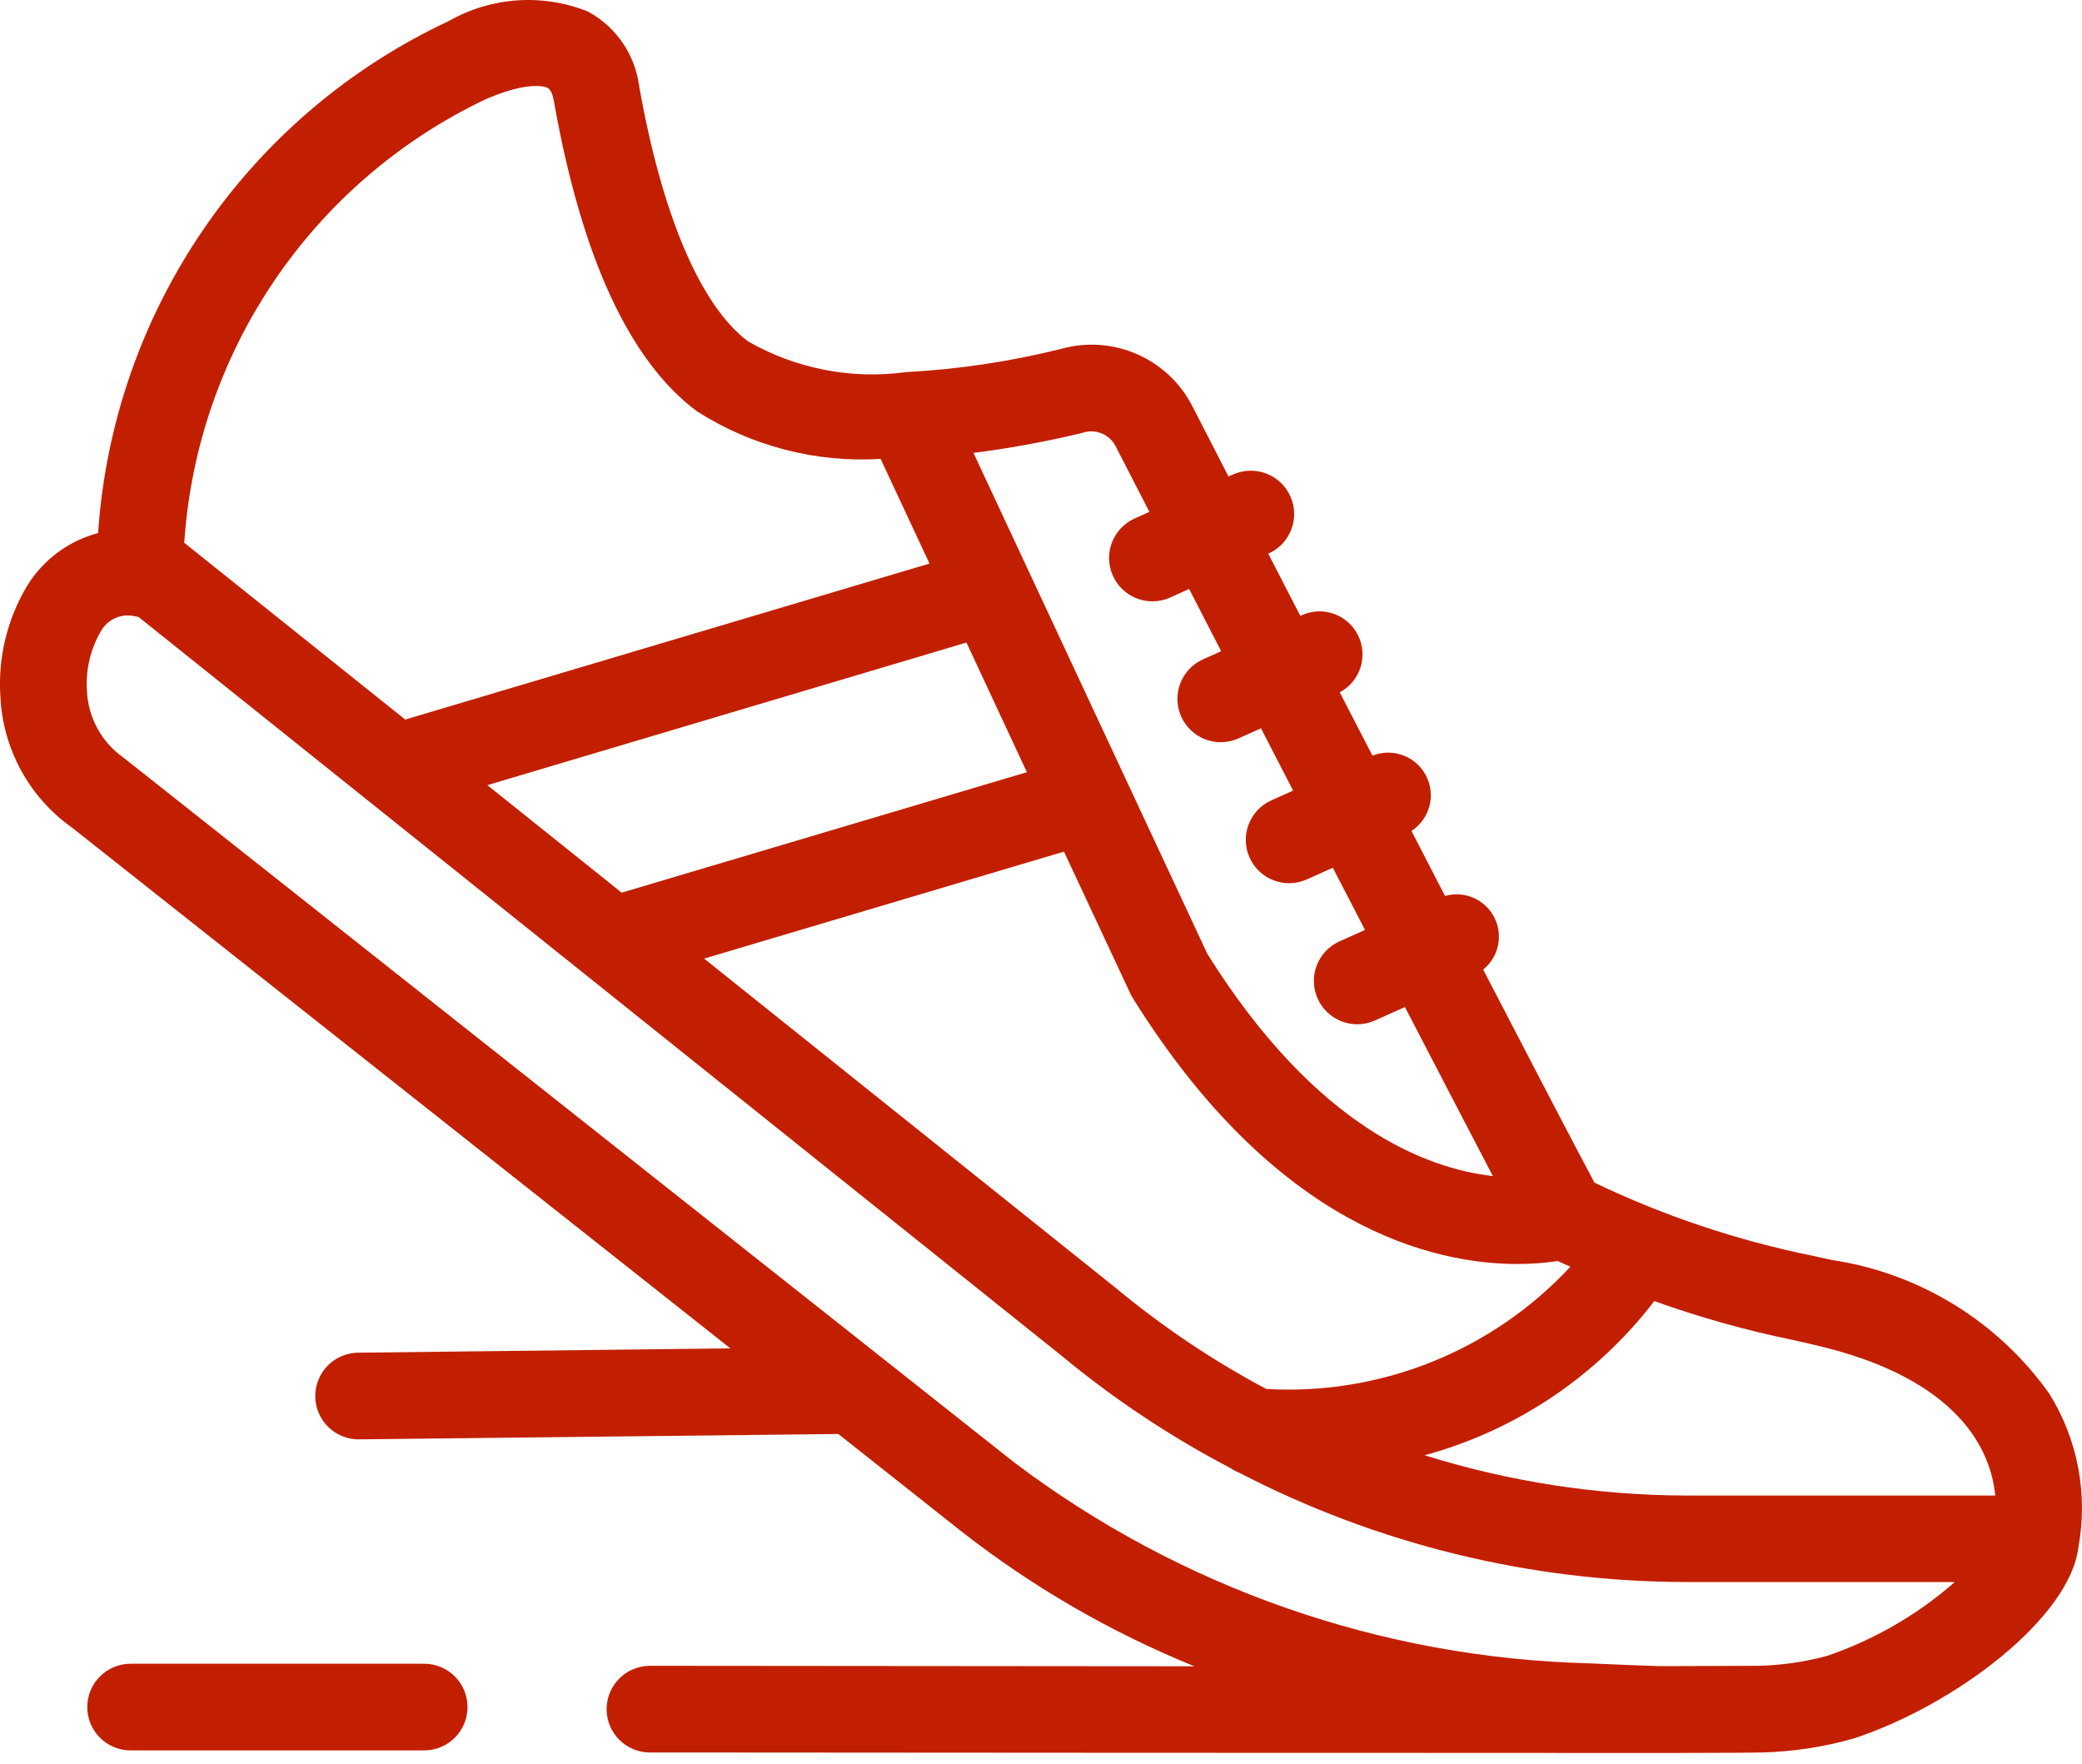 <?xml version="1.0" encoding="UTF-8"?>
<svg width="85px" height="72px" viewBox="0 0 85 72" version="1.1" xmlns="http://www.w3.org/2000/svg" xmlns:xlink="http://www.w3.org/1999/xlink">
    <title>preparing/get-set</title>
    <g id="UI-designs-1.1" stroke="none" stroke-width="1" fill="none" fill-rule="evenodd">
        <g id="10.-interview-preparing-screen-2" transform="translate(-678, -379)" fill="#C21F00" fill-rule="nonzero">
            <path d="M696.323,379.859 C698.061,378.868 700.157,378.727 702.012,379.475 C703.15,380.094 703.923,381.219 704.092,382.503 C705.028,387.792 706.611,391.5 708.546,392.94 C710.497,394.055 712.761,394.495 714.987,394.191 C717.126,394.077 719.249,393.759 721.327,393.241 C723.452,392.648 725.699,393.64 726.694,395.609 C726.803,395.825 727.341,396.869 728.155,398.452 L728.344,398.369 C729.236,397.97 730.282,398.37 730.681,399.262 C731.08,400.154 730.68,401.2 729.788,401.599 L729.777,401.599 C730.187,402.395 730.628,403.255 731.086,404.139 L731.132,404.12 C731.995,403.72 733.018,404.08 733.442,404.931 C733.866,405.782 733.536,406.815 732.697,407.263 L734.033,409.849 C734.863,409.519 735.809,409.871 736.22,410.665 C736.631,411.458 736.374,412.434 735.625,412.922 C736.085,413.82 736.543,414.705 736.994,415.575 C737.784,415.35 738.624,415.713 739.002,416.442 C739.38,417.172 739.192,418.066 738.553,418.582 C740.592,422.515 742.31,425.81 743.097,427.28 C745.926,428.634 748.911,429.635 751.984,430.261 L752.796,430.438 C756.375,430.977 759.58,432.95 761.672,435.904 C762.829,437.77 763.25,439.999 762.854,442.159 C762.509,445.03 757.869,448.587 753.693,449.967 C752.464,450.318 751.194,450.511 749.916,450.542 L749.807,450.542 C749.598,450.552 748.502,450.557 747.013,450.559 L746.471,450.56 C746.379,450.56 746.285,450.56 746.19,450.56 L742.172,450.56 C742.066,450.56 741.961,450.56 741.856,450.56 L740.321,450.559 C740.222,450.559 740.123,450.559 740.026,450.559 L738.912,450.558 C738.824,450.558 738.737,450.558 738.652,450.558 L733.588,450.557 C733.447,450.557 733.306,450.557 733.164,450.557 L729.706,450.556 C729.56,450.556 729.414,450.556 729.268,450.556 L727.073,450.555 C726.927,450.555 726.78,450.555 726.634,450.555 L724.879,450.554 C724.733,450.554 724.588,450.554 724.442,450.554 L722.704,450.553 C722.56,450.553 722.417,450.553 722.273,450.553 L720.991,450.552 C720.849,450.552 720.708,450.552 720.567,450.552 L719.31,450.551 C719.172,450.551 719.034,450.551 718.897,450.551 L717.673,450.55 C717.538,450.55 717.405,450.55 717.271,450.55 L716.087,450.549 C715.958,450.549 715.829,450.549 715.7,450.549 L714.193,450.548 C714.071,450.548 713.949,450.548 713.828,450.548 L712.759,450.547 C712.643,450.547 712.528,450.547 712.413,450.547 L711.408,450.546 C711.299,450.546 711.191,450.546 711.084,450.546 L709.849,450.545 C709.75,450.545 709.653,450.545 709.556,450.545 L708.452,450.544 C708.365,450.544 708.279,450.544 708.194,450.544 L707.015,450.543 C706.943,450.543 706.872,450.543 706.803,450.543 L705.557,450.542 C705.508,450.542 705.461,450.542 705.415,450.542 L704.534,450.542 C703.557,450.542 702.766,449.75 702.766,448.773 C702.766,447.796 703.557,447.004 704.534,447.004 L726.763,447.023 C723.336,445.632 720.121,443.768 717.211,441.486 L712.226,437.54 L692.668,437.759 L692.649,437.759 C692.017,437.762 691.431,437.428 691.113,436.882 C690.794,436.337 690.791,435.662 691.104,435.114 C691.417,434.565 691.999,434.225 692.631,434.221 L707.818,434.045 L680.946,412.791 C679.195,411.554 678.114,409.578 678.016,407.436 C677.911,405.853 678.292,404.276 679.108,402.915 C679.761,401.851 680.799,401.08 682.005,400.76 C682.618,391.707 688.102,383.701 696.323,379.859 Z M695.318,446.919 C696.295,446.919 697.087,447.711 697.087,448.688 C697.087,449.665 696.295,450.457 695.318,450.457 L683.332,450.457 C682.355,450.457 681.563,449.665 681.563,448.688 C681.563,447.711 682.355,446.919 683.332,446.919 Z M683.467,404.15 C682.948,404.043 682.418,404.275 682.143,404.728 C681.701,405.47 681.494,406.328 681.549,407.19 C681.593,408.288 682.147,409.301 683.046,409.932 L719.411,438.704 C726.192,443.824 734.406,446.692 742.901,446.903 L743.691,446.938 C744.275,446.963 744.984,446.993 745.745,447.016 C745.841,447.016 745.935,447.016 746.027,447.016 L746.565,447.015 C747.951,447.013 748.946,447.007 749.441,447.005 L749.603,447.004 C749.626,447.004 749.647,447.004 749.666,447.004 L749.755,447.004 C750.712,446.985 751.662,446.85 752.586,446.6 C754.507,445.946 756.281,444.921 757.807,443.583 L746.812,443.583 C740.469,443.571 734.222,442.041 728.592,439.121 C728.467,439.073 728.348,439.01 728.238,438.934 C725.784,437.649 723.472,436.112 721.339,434.345 L683.658,404.187 Z M745.538,432.115 C743.186,435.183 739.893,437.394 736.163,438.408 C739.61,439.487 743.2,440.041 746.812,440.052 L759.458,440.052 C759.286,438.272 758.053,435.26 752.009,433.887 L751.22,433.707 C749.291,433.311 747.392,432.779 745.538,432.115 Z M721.438,413.766 L706.747,418.133 L723.586,431.605 C725.478,433.174 727.525,434.547 729.696,435.702 C734.371,435.973 738.924,434.143 742.112,430.712 L741.593,430.478 C741.048,430.562 740.497,430.602 739.945,430.6 C736.561,430.6 730.108,429.166 724.238,419.729 C724.201,419.668 724.167,419.606 724.138,419.541 L721.438,413.766 Z M723.536,397.196 C723.272,396.708 722.689,396.487 722.167,396.678 C720.708,397.028 719.231,397.299 717.743,397.488 L727.295,417.946 C731.74,425.046 736.281,426.712 738.947,427.01 C738.033,425.262 736.773,422.837 735.358,420.111 L734.134,420.659 C733.242,421.059 732.195,420.659 731.795,419.768 C731.396,418.876 731.795,417.829 732.687,417.429 L733.727,416.964 C733.297,416.125 732.855,415.276 732.413,414.424 L731.351,414.901 C730.459,415.3 729.413,414.9 729.015,414.008 C728.616,413.116 729.016,412.07 729.908,411.671 L730.792,411.275 L729.482,408.733 L728.56,409.145 C727.668,409.544 726.622,409.144 726.223,408.252 C725.825,407.36 726.225,406.314 727.117,405.915 L727.856,405.584 C727.396,404.689 726.957,403.84 726.547,403.042 L725.772,403.396 C725.545,403.496 725.3,403.548 725.052,403.548 C724.217,403.55 723.494,402.967 723.319,402.15 C723.144,401.333 723.564,400.505 724.327,400.164 L724.925,399.897 Z M717.456,405.231 L697.897,411.052 L703.381,415.441 L719.924,410.523 L717.456,405.231 Z M700.365,382.594 C700.107,382.457 699.274,382.408 697.767,383.08 C690.723,386.456 686.043,393.365 685.522,401.158 L694.544,408.374 L715.948,402.006 L713.952,397.734 C711.309,397.897 708.681,397.215 706.45,395.788 C703.698,393.738 701.738,389.492 700.613,383.124 C700.577,382.923 700.505,382.668 700.365,382.594 Z" id="preparing/get-set"></path>
        </g>
    </g>
</svg>

<!-- primary color = #FF4C4A -->